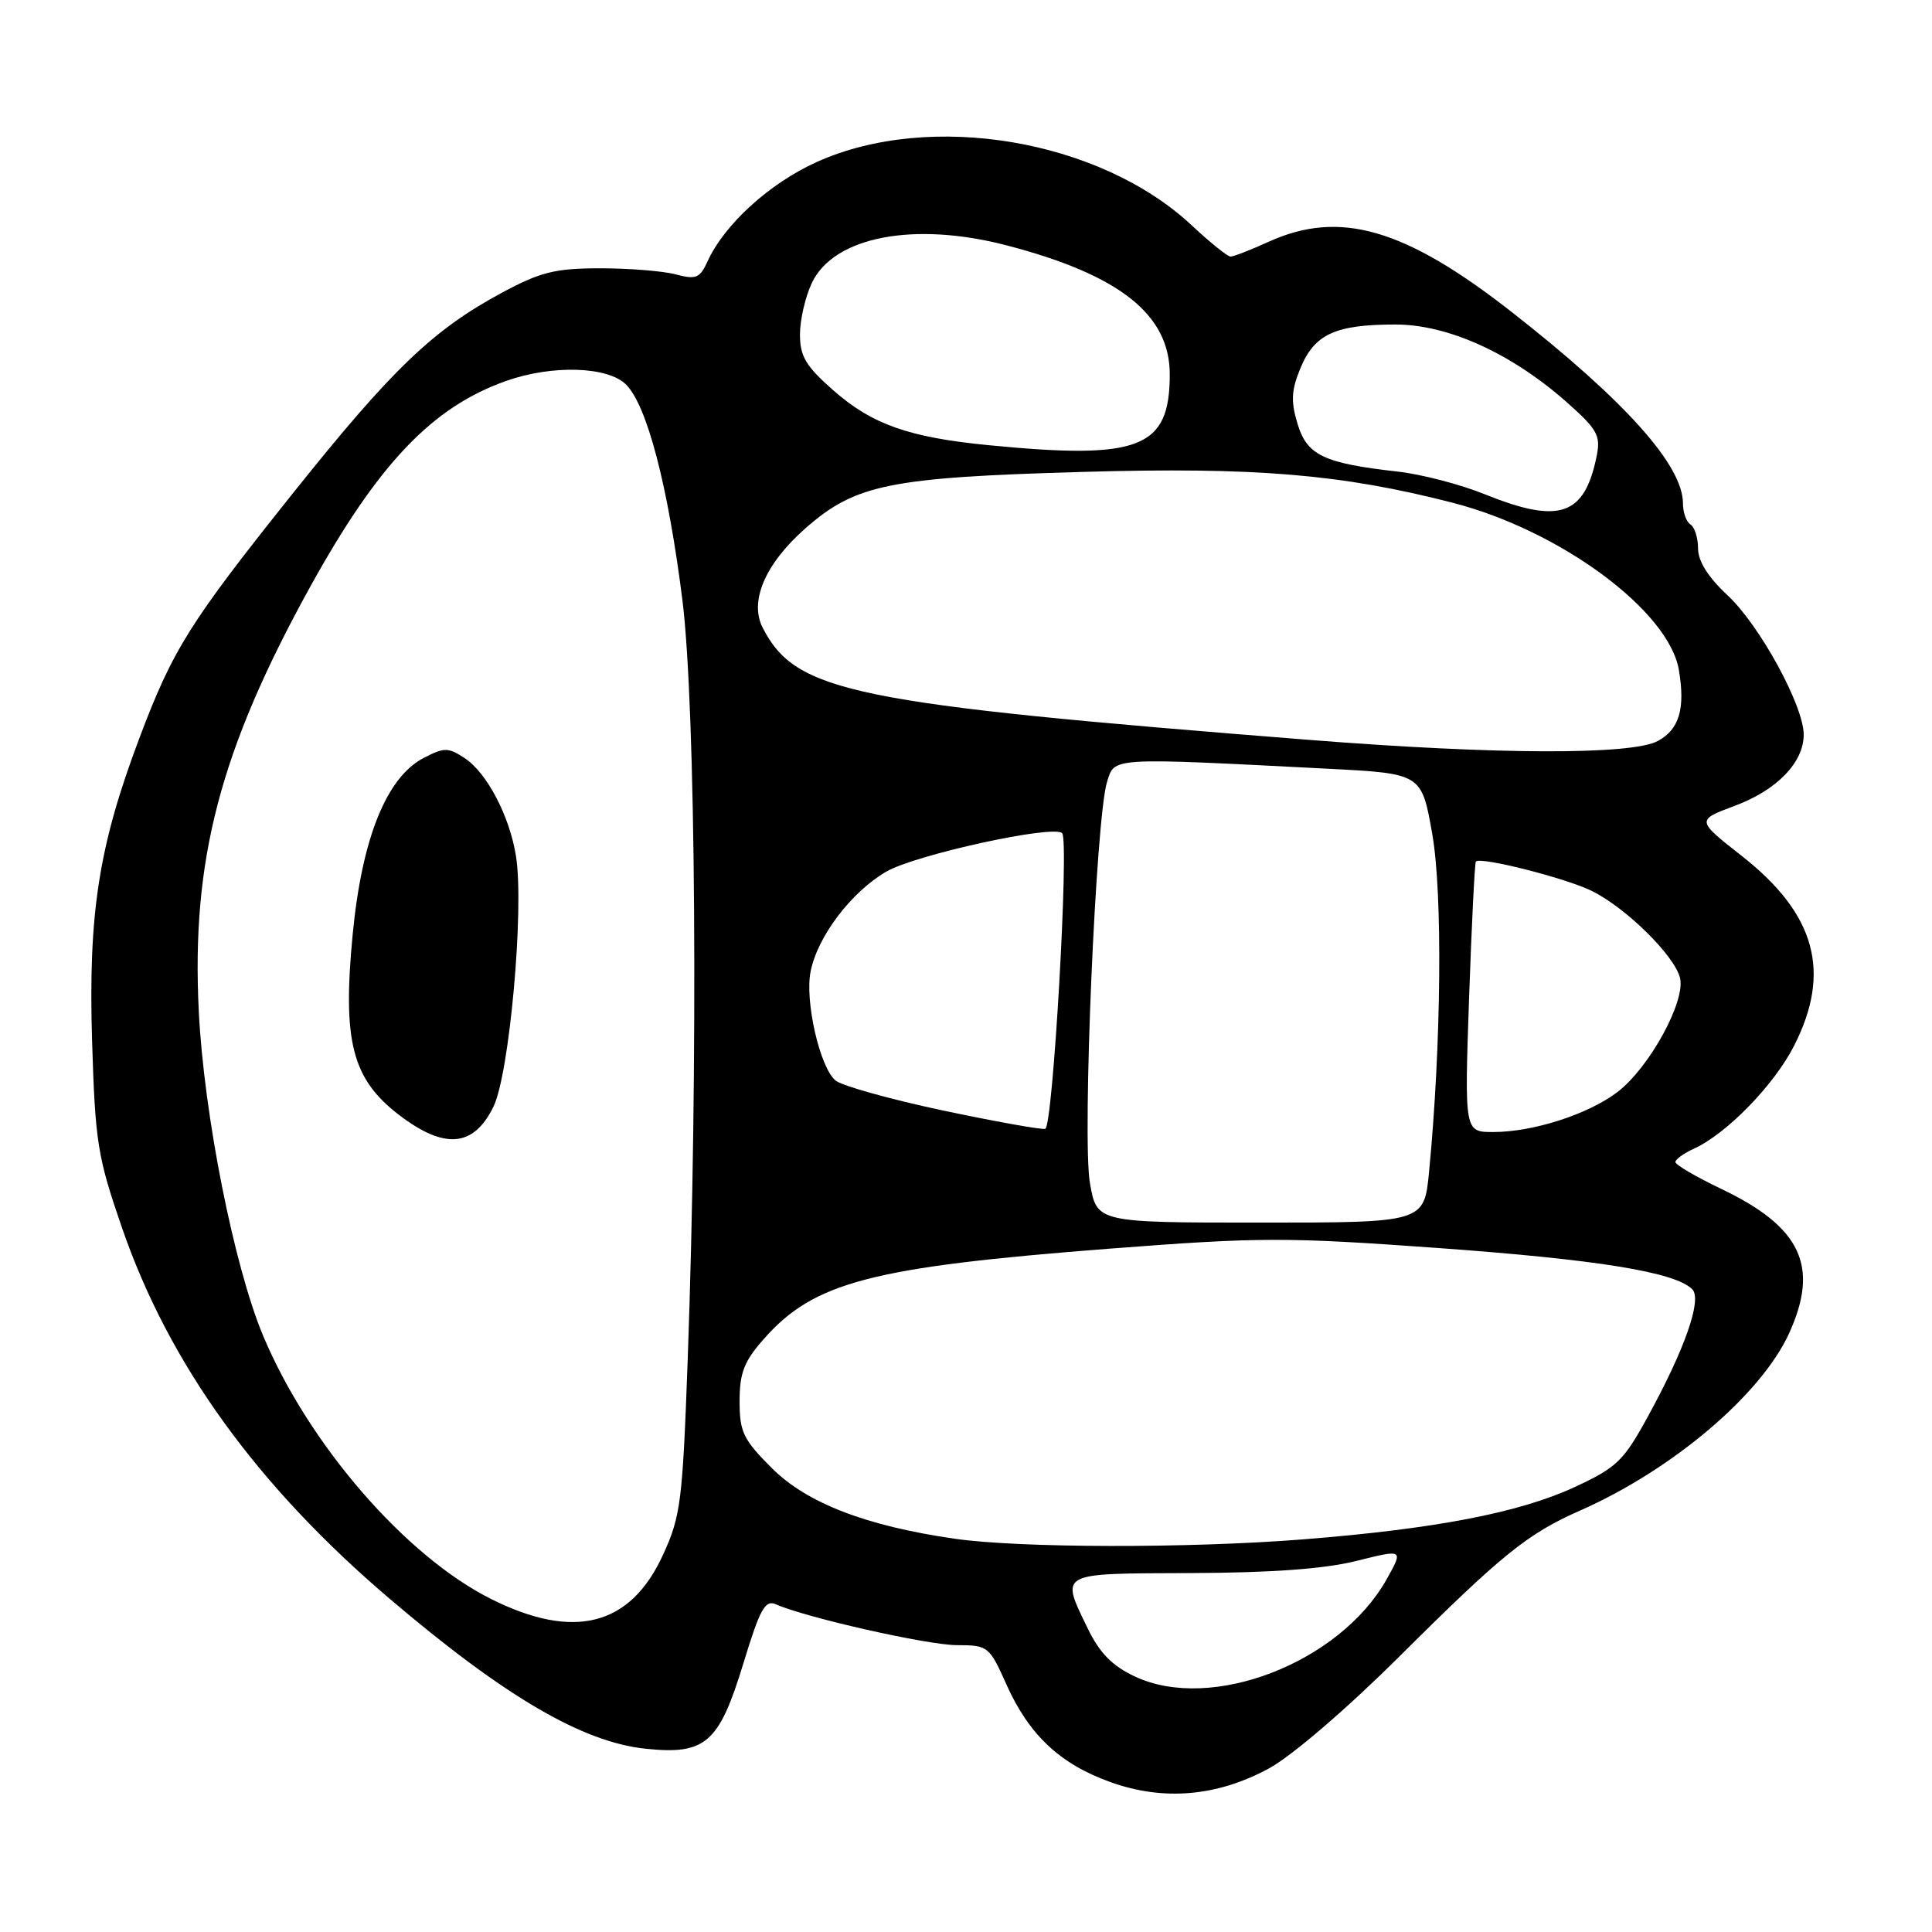 <?xml version="1.0" encoding="UTF-8" standalone="no"?>
<!DOCTYPE svg PUBLIC "-//W3C//DTD SVG 1.1//EN" "http://www.w3.org/Graphics/SVG/1.1/DTD/svg11.dtd" >
<svg xmlns="http://www.w3.org/2000/svg" xmlns:xlink="http://www.w3.org/1999/xlink" version="1.1" viewBox="0 0 256 256">
 <g >
 <path fill="currentColor"
d=" M 168.15 234.32 C 171.16 232.69 178.45 226.43 185.43 219.49 C 199.01 205.97 202.42 203.22 209.34 200.17 C 221.63 194.75 233.38 184.78 237.08 176.64 C 241.10 167.78 238.66 162.60 228.11 157.55 C 224.75 155.95 222.00 154.34 222.00 153.98 C 222.00 153.62 223.10 152.82 224.45 152.21 C 228.79 150.23 235.09 143.76 237.73 138.56 C 242.70 128.80 240.59 121.11 230.81 113.43 C 224.76 108.68 224.76 108.68 229.86 106.78 C 235.46 104.69 239.00 101.03 239.00 97.34 C 239.00 93.52 233.16 82.83 228.90 78.87 C 226.33 76.47 225.00 74.36 225.00 72.67 C 225.00 71.27 224.55 69.84 224.00 69.50 C 223.45 69.16 223.00 67.90 223.00 66.69 C 222.99 61.66 215.38 53.15 200.37 41.39 C 186.18 30.27 177.54 27.76 168.14 32.02 C 165.74 33.11 163.46 34.00 163.06 34.00 C 162.66 34.00 160.35 32.14 157.92 29.87 C 145.76 18.49 123.27 14.68 108.24 21.46 C 101.97 24.28 95.99 29.73 93.75 34.64 C 92.74 36.86 92.23 37.07 89.55 36.36 C 87.87 35.91 83.35 35.55 79.50 35.55 C 73.53 35.56 71.62 36.04 66.50 38.79 C 57.38 43.70 51.97 48.89 38.93 65.21 C 25.09 82.54 22.90 86.03 18.43 97.91 C 13.08 112.11 11.69 121.04 12.20 137.89 C 12.62 151.42 12.91 153.26 16.19 162.76 C 22.42 180.77 34.05 196.88 51.65 211.86 C 66.88 224.82 77.20 230.86 85.59 231.72 C 93.49 232.54 95.28 230.97 98.49 220.44 C 100.70 213.19 101.38 211.95 102.81 212.58 C 106.81 214.35 122.86 217.97 126.76 217.99 C 130.93 218.00 131.08 218.11 133.38 223.25 C 136.38 229.93 140.50 233.77 147.20 236.16 C 154.21 238.66 161.31 238.04 168.15 234.32 Z  M 150.39 222.15 C 147.38 220.74 145.72 219.05 144.14 215.80 C 140.50 208.27 140.07 208.51 157.75 208.44 C 168.48 208.40 175.49 207.89 179.74 206.83 C 185.97 205.27 185.97 205.27 183.74 209.26 C 177.51 220.34 160.52 226.91 150.39 222.15 Z  M 65.10 211.89 C 53.75 206.22 40.93 191.43 34.88 177.03 C 31.02 167.85 27.02 147.70 26.34 134.00 C 25.34 113.94 29.16 99.40 41.08 77.79 C 50.11 61.45 57.26 53.94 67.08 50.47 C 73.18 48.32 80.54 48.54 82.96 50.96 C 85.74 53.74 88.52 64.39 90.42 79.50 C 92.20 93.70 92.53 140.95 91.13 180.00 C 90.44 199.03 90.21 200.90 87.83 206.07 C 83.52 215.45 76.06 217.37 65.10 211.89 Z  M 65.39 146.63 C 67.50 142.30 69.47 120.51 68.38 113.50 C 67.55 108.18 64.53 102.40 61.56 100.45 C 59.38 99.02 58.87 99.02 56.16 100.42 C 51.23 102.97 47.97 111.03 46.74 123.73 C 45.36 137.99 46.64 142.98 52.92 147.77 C 58.93 152.35 62.77 152.00 65.39 146.63 Z  M 126.50 203.89 C 114.77 202.20 106.89 199.16 102.27 194.53 C 98.48 190.75 98.00 189.74 98.00 185.67 C 98.00 181.93 98.59 180.39 101.16 177.48 C 107.82 169.88 115.38 167.90 147.08 165.45 C 166.98 163.92 170.35 163.91 190.58 165.37 C 211.74 166.90 221.96 168.56 224.23 170.83 C 225.57 172.17 223.26 178.77 218.27 187.85 C 215.13 193.58 214.19 194.48 208.64 197.05 C 201.31 200.45 190.10 202.60 172.60 203.98 C 157.54 205.17 135.07 205.13 126.50 203.89 Z  M 144.42 156.75 C 143.38 150.83 145.20 108.36 146.69 103.60 C 147.71 100.32 146.94 100.37 175.94 101.86 C 188.37 102.50 188.37 102.50 189.78 110.50 C 191.17 118.42 190.98 138.47 189.36 155.25 C 188.71 162.00 188.71 162.00 167.02 162.00 C 145.33 162.00 145.33 162.00 144.42 156.75 Z  M 124.87 147.13 C 117.92 145.65 111.55 143.87 110.71 143.17 C 108.64 141.46 106.62 132.63 107.41 128.72 C 108.34 124.07 112.78 118.21 117.43 115.50 C 121.27 113.26 139.59 109.25 140.74 110.40 C 141.69 111.35 139.52 149.34 138.50 149.58 C 137.95 149.70 131.82 148.60 124.87 147.13 Z  M 194.66 132.25 C 195.00 122.49 195.41 114.35 195.56 114.16 C 196.14 113.47 207.62 116.39 211.00 118.09 C 215.55 120.38 221.87 126.62 222.61 129.57 C 223.38 132.65 218.55 141.48 214.32 144.70 C 210.47 147.64 203.15 150.00 197.87 150.00 C 194.05 150.00 194.05 150.00 194.66 132.25 Z  M 173.50 98.04 C 112.80 93.24 105.49 91.75 101.07 83.20 C 99.25 79.69 101.38 74.71 106.73 70.00 C 113.35 64.18 117.85 63.26 143.50 62.53 C 166.32 61.87 177.78 62.83 192.50 66.62 C 206.75 70.30 221.14 80.93 222.46 88.78 C 223.33 93.90 222.51 96.65 219.68 98.18 C 216.20 100.06 198.32 100.00 173.50 98.04 Z  M 196.71 65.48 C 193.52 64.19 188.35 62.84 185.21 62.49 C 175.37 61.38 173.18 60.33 171.92 56.13 C 171.02 53.13 171.11 51.68 172.35 48.70 C 174.21 44.26 176.98 43.00 184.91 43.00 C 191.83 43.00 200.18 46.77 207.47 53.18 C 211.64 56.86 212.11 57.68 211.58 60.36 C 209.98 68.36 206.65 69.50 196.71 65.48 Z  M 131.00 58.99 C 120.43 57.96 115.55 56.23 110.44 51.74 C 106.77 48.51 106.00 47.22 106.00 44.32 C 106.00 42.38 106.71 39.31 107.58 37.48 C 110.48 31.36 121.10 29.31 133.38 32.51 C 148.34 36.41 155.00 41.67 155.00 49.60 C 155.00 59.40 151.06 60.95 131.00 58.99 Z "/>
</g>
</svg>